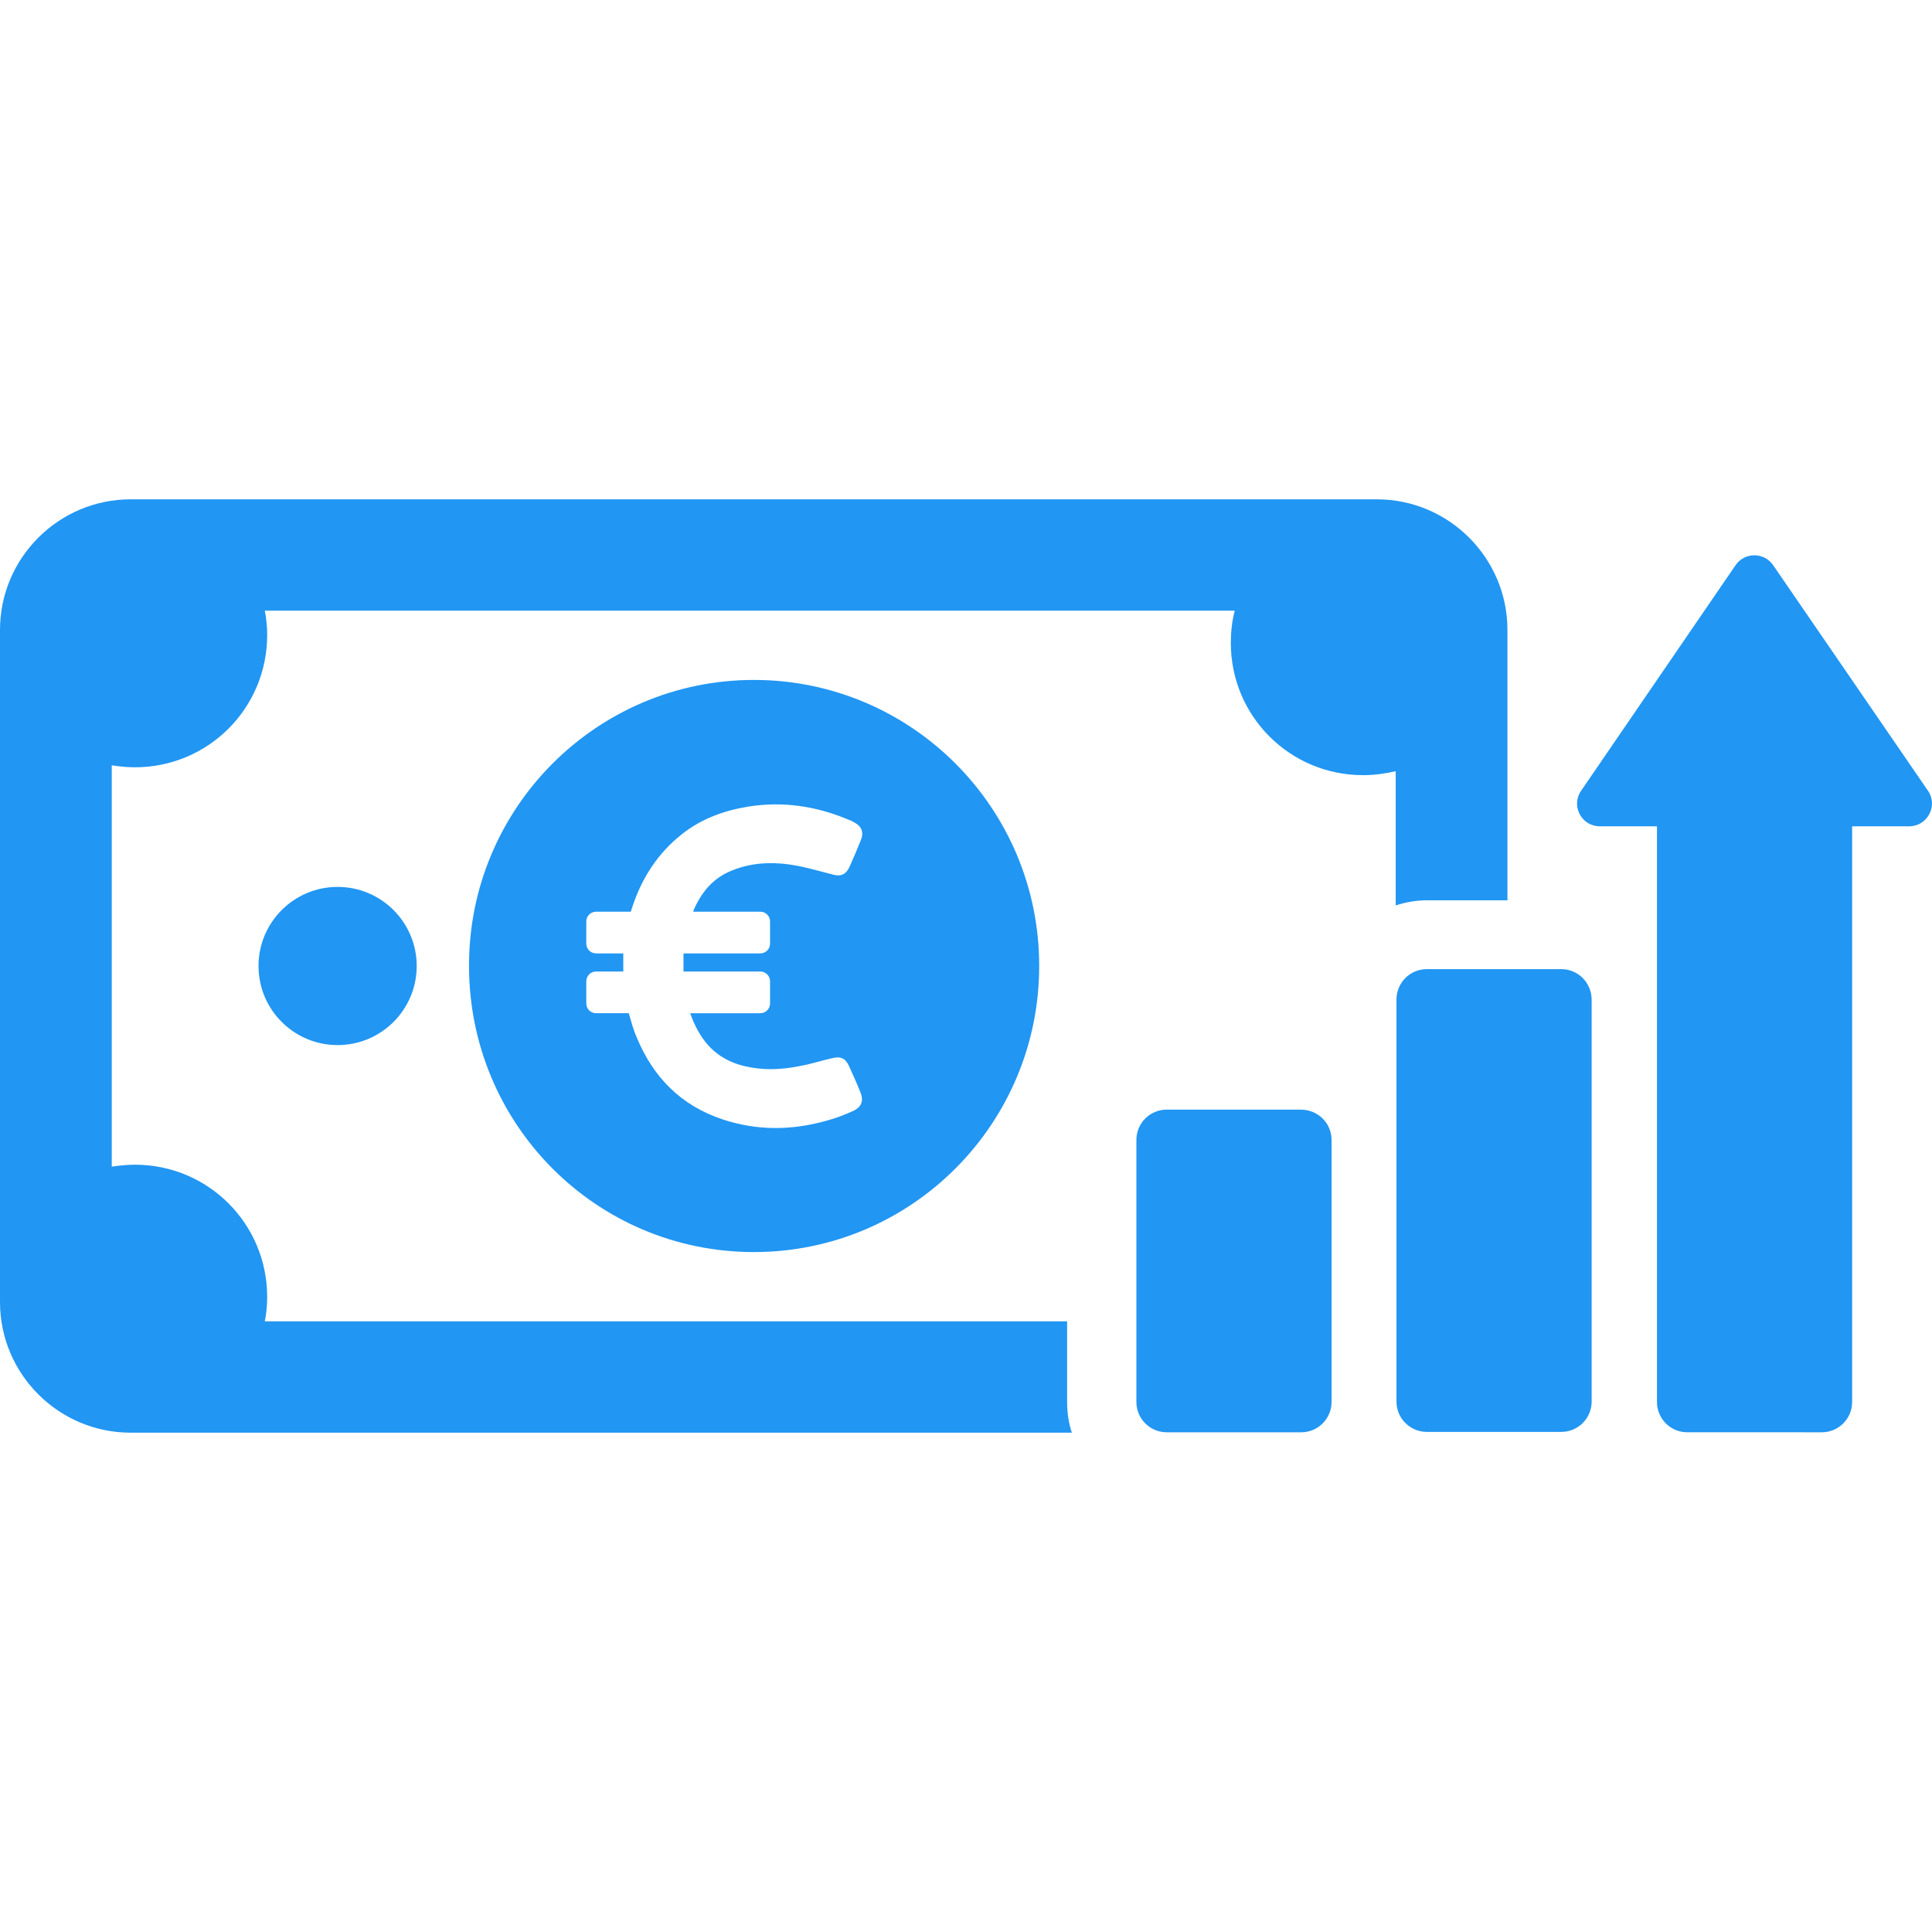 <?xml version="1.0" encoding="iso-8859-1"?>
<!-- Generator: Adobe Illustrator 19.0.0, SVG Export Plug-In . SVG Version: 6.00 Build 0)  -->
<svg version="1.1" id="Capa_1" xmlns="http://www.w3.org/2000/svg" xmlns:xlink="http://www.w3.org/1999/xlink" x="0px" y="0px"
	 viewBox="0 0 490.996 490.996" style="enable-background:new 0 0 490.996 490.996;" xml:space="preserve">
<g>
	<path fill="#2196f3" d="M85.8,225.398c11.1,0,20.1,9,20.1,20.1c0,11.1-9,20.1-20.1,20.1s-20.1-9-20.1-20.1C65.7,234.398,74.7,225.398,85.8,225.398
		z M362.6,228.798h20.5v-68.7c0-18.3-14.9-33.2-33.2-33.2H33.2c-18.3,0-33.2,14.9-33.2,33.2v170.8c0,18.3,14.9,33.2,33.2,33.2h239.2
		c-0.8-2.4-1.2-5-1.2-7.7v-20.6H67.3c0.4-2,0.6-4.1,0.6-6.2c0-18.6-15-33.6-33.6-33.6c-2,0-4,0.2-5.9,0.5v-102
		c1.9,0.3,3.9,0.5,5.9,0.5c18.6,0,33.6-15,33.6-33.6c0-2.1-0.2-4.2-0.6-6.2h246.5c-0.7,2.6-1,5.4-1,8.2c0,18.6,15,33.6,33.6,33.6
		c2.9,0,5.7-0.4,8.3-1v34.1C357.2,229.298,359.9,228.798,362.6,228.798z M396.8,246.298h-34.2c-4.3,0-7.7,3.5-7.7,7.7v102.2
		c0,4.3,3.5,7.7,7.7,7.7h34.2c4.3,0,7.7-3.5,7.7-7.7v-102.1C404.5,249.798,401.1,246.298,396.8,246.298z M330.6,281.998h-34.1
		c-4.3,0-7.7,3.5-7.7,7.7v66.6c0,4.3,3.5,7.7,7.7,7.7h34.2c4.3,0,7.7-3.5,7.7-7.7v-66.6C338.4,285.398,334.9,281.998,330.6,281.998z
		 M450.6,143.598c-2.3-3.3-7.2-3.3-9.5,0l-39.3,57.4c-2.6,3.8,0.1,9,4.8,9h14.5v146.3c0,4.3,3.5,7.7,7.7,7.7H463
		c4.3,0,7.7-3.5,7.7-7.7v-146.3h14.5c4.6,0,7.4-5.2,4.8-9L450.6,143.598z M191.6,172.798c40,0,72.5,32.5,72.5,72.7
		c0,40.1-32.4,72.7-72.5,72.7s-72.4-32.5-72.4-72.7C119.1,205.398,151.6,172.798,191.6,172.798z M190.1,204.998
		c-6.1,1-11.9,3.1-16.8,7c-6.2,4.9-10.3,11.3-12.7,18.8l-0.3,0.9h-8.8c-1.4,0-2.5,1.1-2.5,2.5v5.6c0,1.4,1.1,2.5,2.5,2.5h6.9
		c0,1.5,0,3,0,4.6h-6.9c-1.4,0-2.5,1.1-2.5,2.5v5.6c0,1.4,1.1,2.5,2.5,2.5h8.3c0.6,2,1.1,4.1,2,6.1c4.2,10.2,11.3,17.4,21.9,20.9
		c8.8,2.9,17.6,2.8,26.4,0.3c2.3-0.6,4.6-1.5,6.8-2.5c2.1-1,2.6-2.6,1.8-4.6c-0.9-2.3-1.9-4.5-2.9-6.7c-0.9-2-2.1-2.6-4.2-2.1
		c-2.7,0.6-5.4,1.5-8.2,2c-5.3,1.1-10.6,1.2-15.8-0.4c-6.5-2.1-10-6.8-12.2-13h17.8c1.4,0,2.5-1.1,2.5-2.5v-5.6
		c0-1.4-1.1-2.5-2.5-2.5h-19.5c0-1.6,0-3.1,0-4.6h19.5c1.4,0,2.5-1.1,2.5-2.5v-5.6c0-1.4-1.1-2.5-2.5-2.5h-17c0-0.1,0-0.1,0-0.2
		c2-4.7,5-8.4,9.9-10.3c5.7-2.3,11.5-2.2,17.4-1c2.8,0.6,5.5,1.4,8.3,2.1c2,0.5,3.2-0.1,4.1-2c1-2.2,1.9-4.4,2.8-6.6
		c0.9-2.1,0.4-3.6-1.6-4.7c-0.5-0.3-1-0.5-1.5-0.7C207.3,204.798,198.8,203.598,190.1,204.998z"/>
</g>
</svg>

